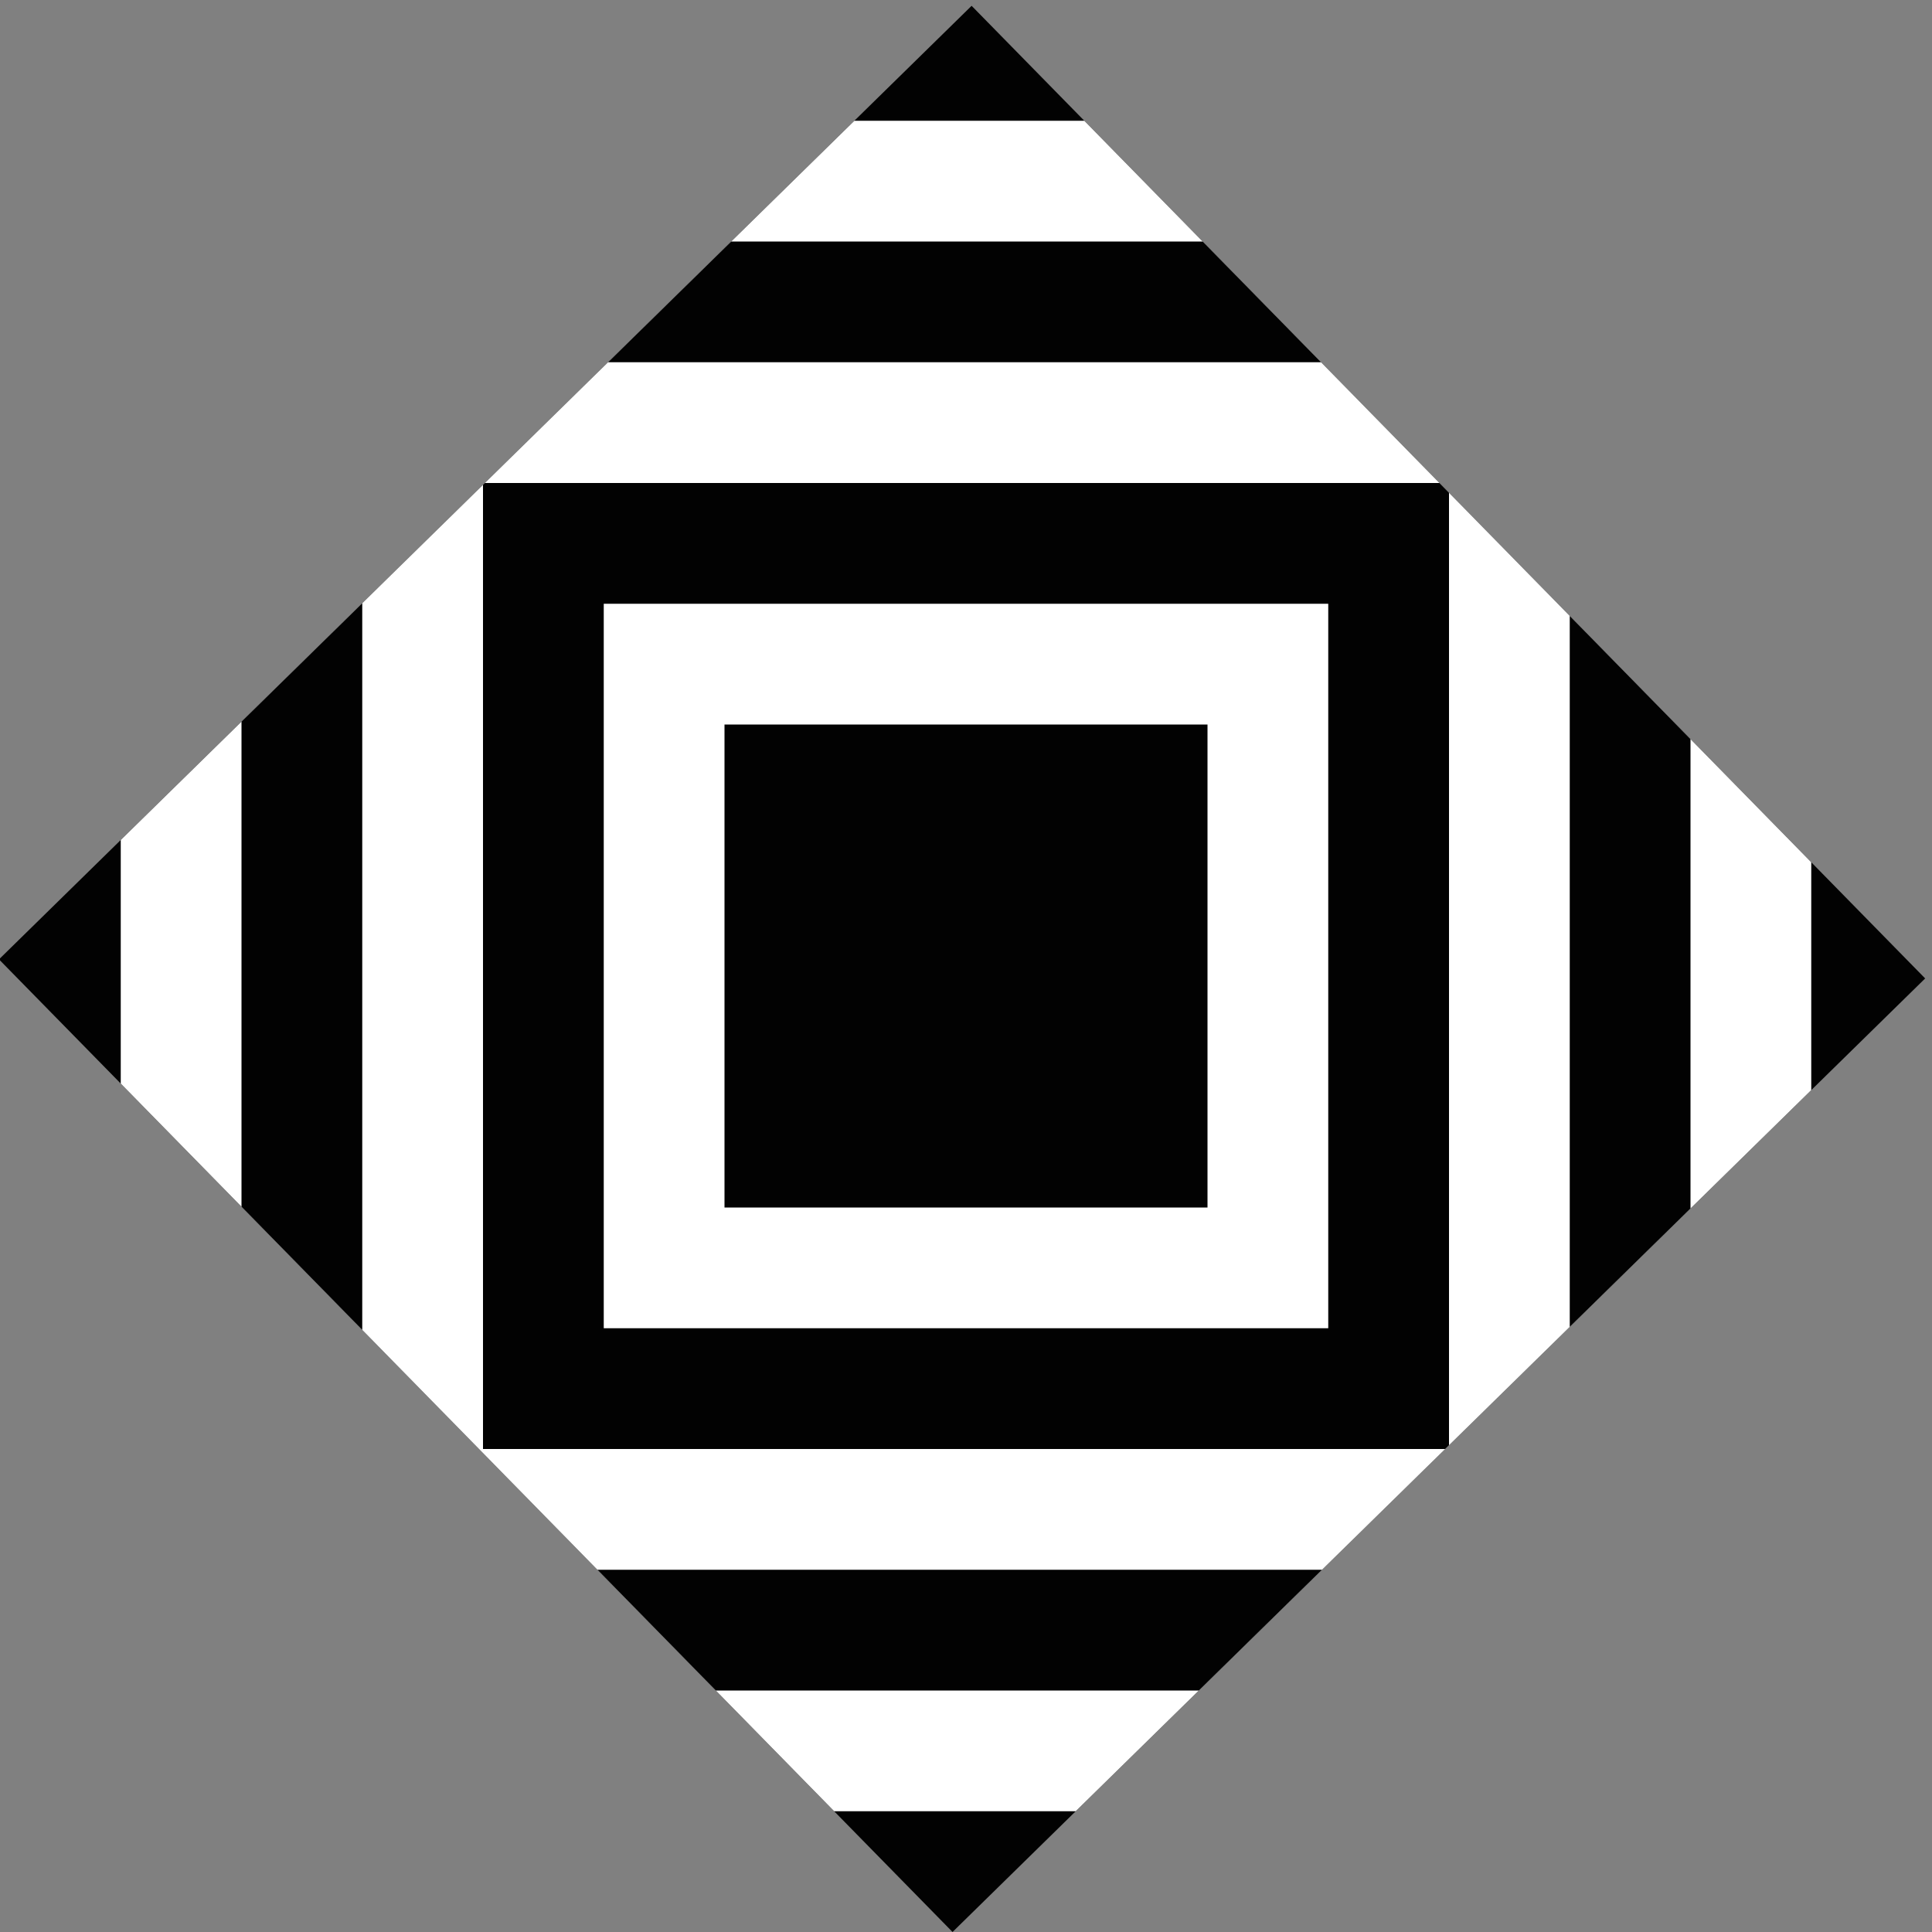 <?xml version="1.0" encoding="utf-8"?>
<!-- Generator: Adobe Illustrator 15.0.0, SVG Export Plug-In . SVG Version: 6.00 Build 0)  -->
<!DOCTYPE svg PUBLIC "-//W3C//DTD SVG 1.1//EN" "http://www.w3.org/Graphics/SVG/1.1/DTD/svg11.dtd">
<svg version="1.1" id="Layer_1" zoomAndPan="disable"
	 xmlns="http://www.w3.org/2000/svg" xmlns:xlink="http://www.w3.org/1999/xlink" x="0px" y="0px" width="24px" height="24px"
	 viewBox="0 0 24 24" enable-background="new 0 0 24 24" xml:space="preserve">
<rect x="0" y="0" width="24" height="24" fill="#808080" stroke="none"/>
<g>
	<defs>
		
			<rect id="SVGID_1_" x="3.489" y="3.574" transform="matrix(-0.714 0.7 -0.7 -0.714 28.908 12.264)" width="16.922" height="16.922"/>
	</defs>
	<clipPath id="SVGID_2_">
		<use xlink:href="#SVGID_1_"  overflow="visible"/>
	</clipPath>
	<rect clip-path="url(#SVGID_2_)" fill="#020202" width="24" height="24"/>
	
		<linearGradient id="SVGID_3_" gradientUnits="userSpaceOnUse" x1="-7.999" y1="611.001" x2="16.001" y2="587.001" gradientTransform="matrix(1 0 0 1 8 -587)">
		<stop  offset="0" style="stop-color:#0099CC"/>
		<stop  offset="1" style="stop-color:#CC0066"/>
	</linearGradient>
	<rect display="none" clip-path="url(#SVGID_2_)" fill="url(#SVGID_3_)" width="24" height="24"/>
	<rect x="1.5" y="1.5" clip-path="url(#SVGID_2_)" fill="#FFFFFF" width="21" height="21"/>
	<rect x="3" y="3" clip-path="url(#SVGID_2_)" fill="#020202" width="18" height="18"/>
	<rect x="4.5" y="4.5" clip-path="url(#SVGID_2_)" fill="#FFFFFF" width="15" height="15"/>
	<rect x="6" y="6" clip-path="url(#SVGID_2_)" fill="#020202" width="12" height="12"/>
	
		<linearGradient id="SVGID_4_" gradientUnits="userSpaceOnUse" x1="-2" y1="605.001" x2="10.001" y2="593.001" gradientTransform="matrix(1 0 0 1 8 -587)">
		<stop  offset="0" style="stop-color:#0099CC"/>
		<stop  offset="1" style="stop-color:#CC0066"/>
	</linearGradient>
	<rect x="6" y="6" display="none" clip-path="url(#SVGID_2_)" fill="url(#SVGID_4_)" width="12" height="12"/>
	<rect x="7.5" y="7.5" clip-path="url(#SVGID_2_)" fill="#FFFFFF" width="9" height="9"/>
	<rect x="9" y="9" clip-path="url(#SVGID_2_)" fill="#020202" width="6" height="6"/>
</g>
</svg>
